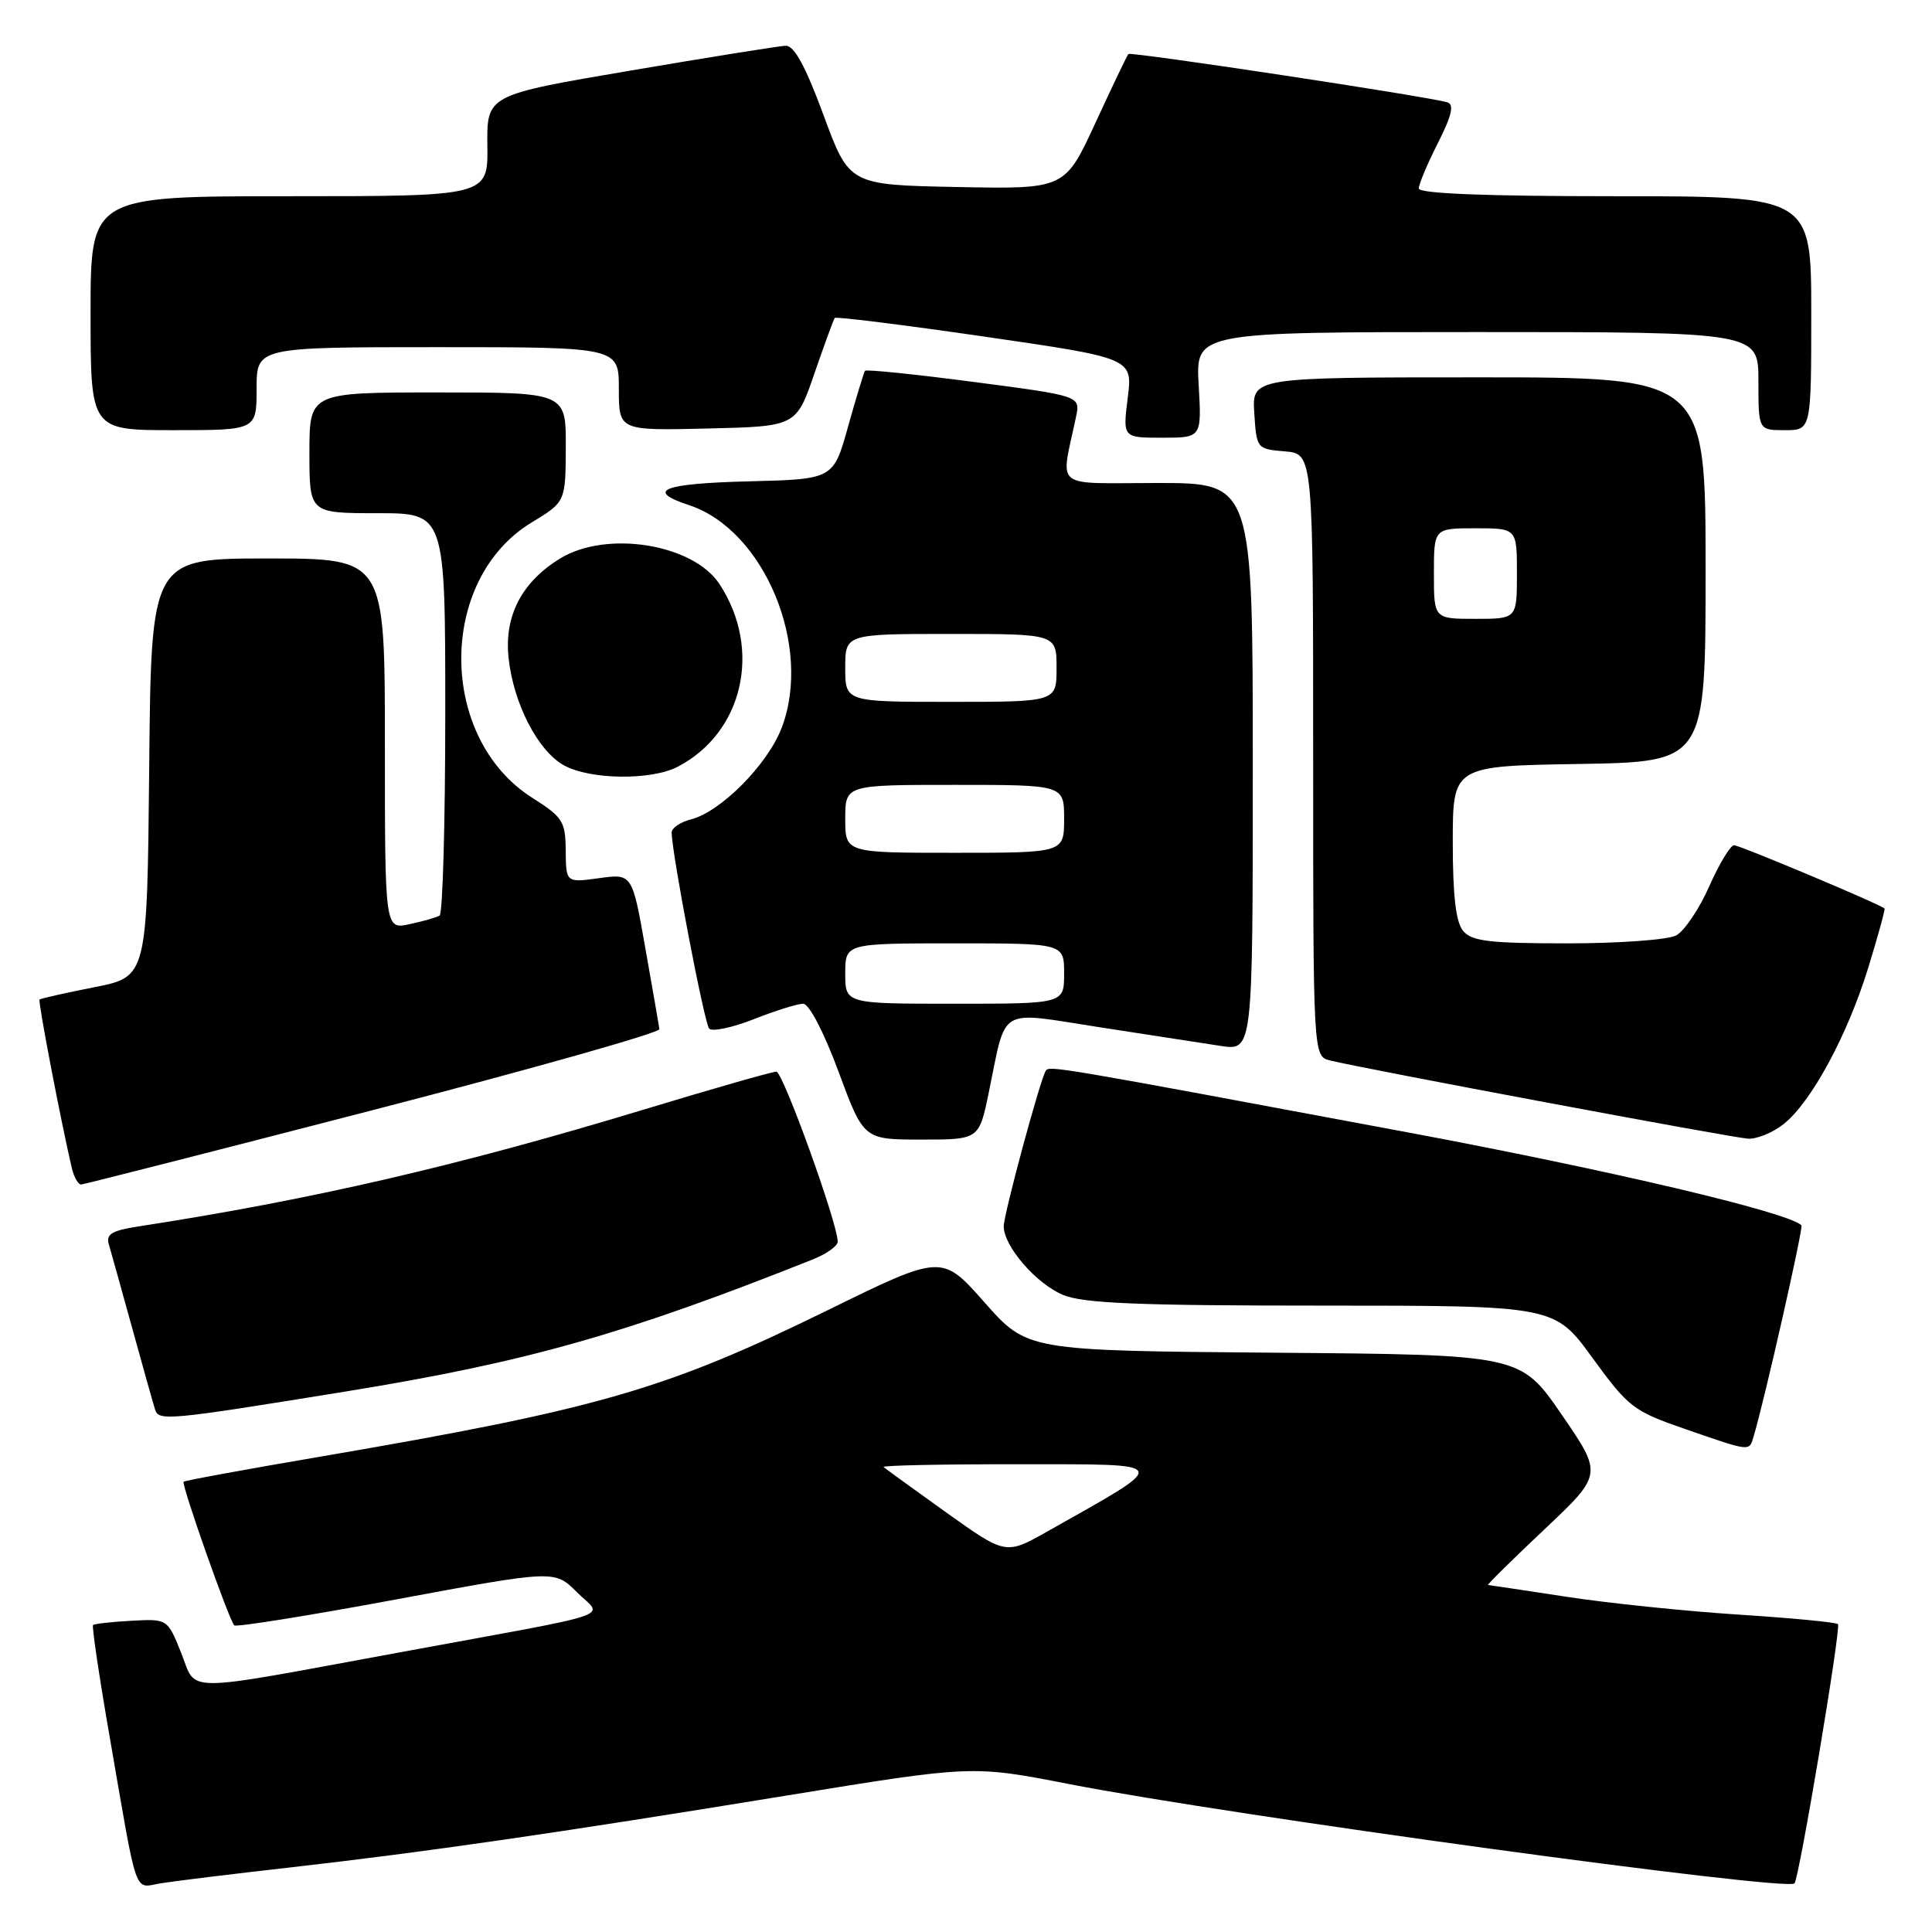 <?xml version="1.0" encoding="UTF-8" standalone="no"?>
<!DOCTYPE svg PUBLIC "-//W3C//DTD SVG 1.1//EN" "http://www.w3.org/Graphics/SVG/1.1/DTD/svg11.dtd" >
<svg xmlns="http://www.w3.org/2000/svg" xmlns:xlink="http://www.w3.org/1999/xlink" version="1.1" viewBox="0 0 256 256">
 <g >
 <path fill="currentColor"
d=" M 38.50 247.44 C 56.51 245.39 73.53 242.93 104.17 237.93 C 128.85 233.90 128.85 233.90 141.67 236.40 C 163.05 240.56 236.69 250.64 237.78 249.56 C 238.39 248.94 243.98 215.65 243.54 215.21 C 243.30 214.96 237.34 214.39 230.30 213.94 C 223.26 213.48 213.00 212.42 207.50 211.57 C 202.00 210.73 197.35 210.03 197.17 210.02 C 197.00 210.01 200.34 206.71 204.61 202.68 C 212.37 195.36 212.37 195.36 206.92 187.43 C 201.47 179.50 201.47 179.50 168.79 179.24 C 136.11 178.97 136.11 178.97 130.46 172.58 C 124.81 166.18 124.81 166.18 109.65 173.62 C 88.17 184.15 79.31 186.71 42.29 193.04 C 32.56 194.70 24.48 196.18 24.33 196.34 C 24.00 196.67 30.35 214.69 31.04 215.37 C 31.29 215.62 40.95 214.08 52.50 211.93 C 73.49 208.03 73.49 208.03 76.42 210.95 C 79.90 214.44 82.82 213.45 53.00 218.94 C 23.48 224.37 26.15 224.36 24.00 219.00 C 22.19 214.50 22.19 214.50 17.42 214.76 C 14.79 214.90 12.50 215.16 12.33 215.33 C 12.16 215.51 13.14 222.14 14.52 230.07 C 18.31 251.96 17.67 250.14 21.34 249.54 C 23.08 249.26 30.80 248.31 38.50 247.44 Z  M 232.39 190.25 C 233.81 185.51 238.98 162.65 238.70 162.36 C 236.97 160.63 213.29 155.05 186.40 150.02 C 139.30 141.22 139.01 141.17 138.56 141.90 C 137.80 143.14 133.00 160.89 133.00 162.49 C 133.00 165.13 137.28 170.09 140.87 171.59 C 143.53 172.70 150.80 173.00 175.11 173.00 C 205.98 173.00 205.98 173.00 211.01 179.93 C 215.79 186.49 216.43 186.98 223.28 189.35 C 232.15 192.41 231.75 192.37 232.39 190.25 Z  M 46.00 184.35 C 69.79 180.48 82.83 176.79 107.75 166.86 C 109.54 166.14 111.00 165.10 111.00 164.53 C 111.00 162.10 103.74 142.00 102.87 142.00 C 102.33 142.00 94.53 144.23 85.52 146.96 C 60.71 154.49 41.26 158.98 18.21 162.53 C 14.85 163.05 14.03 163.55 14.41 164.84 C 14.68 165.75 16.08 170.78 17.52 176.00 C 18.96 181.22 20.33 186.09 20.56 186.81 C 21.05 188.32 22.39 188.18 46.00 184.35 Z  M 49.50 147.07 C 70.40 141.66 87.44 136.84 87.37 136.37 C 87.31 135.89 86.47 131.06 85.51 125.63 C 83.77 115.76 83.77 115.76 79.39 116.36 C 75.00 116.96 75.00 116.96 74.96 112.73 C 74.93 108.84 74.58 108.28 70.54 105.72 C 58.03 97.80 57.97 76.80 70.43 69.24 C 74.94 66.50 74.94 66.50 74.97 59.25 C 75.00 52.00 75.00 52.00 58.00 52.00 C 41.00 52.00 41.00 52.00 41.00 60.00 C 41.00 68.00 41.00 68.00 50.00 68.00 C 59.00 68.00 59.00 68.00 59.00 94.44 C 59.00 108.98 58.66 121.08 58.25 121.32 C 57.84 121.57 56.04 122.08 54.25 122.46 C 51.00 123.16 51.00 123.16 51.00 98.58 C 51.00 74.00 51.00 74.00 35.52 74.00 C 20.03 74.00 20.03 74.00 19.77 101.71 C 19.50 129.43 19.50 129.43 12.50 130.81 C 8.65 131.57 5.38 132.31 5.24 132.44 C 5.01 132.65 8.05 148.50 9.51 154.75 C 9.80 155.99 10.37 156.98 10.77 156.95 C 11.17 156.92 28.60 152.48 49.50 147.07 Z  M 131.02 144.75 C 133.41 133.20 132.05 134.00 145.67 136.11 C 152.18 137.12 159.41 138.23 161.75 138.59 C 166.00 139.23 166.00 139.23 166.00 101.61 C 166.00 64.00 166.00 64.00 153.38 64.00 C 139.28 64.00 140.53 65.02 142.58 55.23 C 143.16 52.46 143.16 52.46 129.03 50.61 C 121.26 49.59 114.78 48.93 114.62 49.13 C 114.47 49.33 113.46 52.65 112.38 56.50 C 110.43 63.50 110.43 63.50 99.22 63.78 C 87.75 64.07 85.43 65.00 91.32 66.94 C 101.27 70.23 107.69 85.66 103.58 96.43 C 101.72 101.31 95.49 107.59 91.53 108.58 C 90.14 108.93 89.00 109.71 89.00 110.31 C 89.00 112.98 93.32 135.58 93.97 136.30 C 94.37 136.73 97.03 136.17 99.88 135.05 C 102.74 133.92 105.68 133.00 106.42 133.00 C 107.21 133.00 109.17 136.76 111.11 142.00 C 114.44 151.00 114.44 151.00 122.09 151.00 C 129.73 151.00 129.73 151.00 131.02 144.75 Z  M 236.31 148.97 C 239.97 146.09 244.77 137.25 247.54 128.27 C 248.84 124.04 249.82 120.49 249.71 120.38 C 249.14 119.82 230.53 112.00 229.77 112.00 C 229.29 112.00 227.81 114.45 226.48 117.45 C 225.16 120.44 223.19 123.36 222.10 123.95 C 221.02 124.53 214.53 125.00 207.69 125.00 C 197.34 125.00 195.01 124.72 193.87 123.35 C 192.91 122.19 192.50 118.69 192.50 111.60 C 192.50 101.50 192.50 101.50 209.25 101.23 C 226.00 100.95 226.00 100.95 226.00 75.48 C 226.00 50.00 226.00 50.00 195.95 50.00 C 165.89 50.00 165.89 50.00 166.20 54.75 C 166.50 59.45 166.54 59.50 170.25 59.81 C 174.00 60.12 174.00 60.12 174.00 100.04 C 174.00 139.96 174.00 139.96 176.25 140.52 C 180.83 141.64 229.57 150.77 231.62 150.88 C 232.78 150.95 234.89 150.09 236.31 148.97 Z  M 89.80 101.60 C 98.48 97.08 101.01 86.05 95.34 77.40 C 91.86 72.08 80.41 70.23 74.24 73.99 C 69.13 77.11 66.79 81.62 67.39 87.18 C 68.04 93.26 71.30 99.55 74.76 101.43 C 78.25 103.33 86.30 103.42 89.80 101.60 Z  M 158.83 51.00 C 158.43 44.00 158.43 44.00 195.72 44.00 C 233.00 44.00 233.00 44.00 233.00 50.50 C 233.00 57.00 233.00 57.00 236.50 57.00 C 240.00 57.00 240.00 57.00 240.00 41.50 C 240.00 26.00 240.00 26.00 214.00 26.00 C 196.78 26.00 188.00 25.65 188.00 24.97 C 188.00 24.40 189.14 21.69 190.53 18.95 C 192.38 15.29 192.71 13.85 191.78 13.56 C 189.32 12.80 149.85 6.82 149.52 7.16 C 149.34 7.35 147.38 11.45 145.15 16.28 C 141.10 25.06 141.10 25.06 126.82 24.78 C 112.53 24.50 112.53 24.50 109.12 15.25 C 106.72 8.74 105.23 6.02 104.10 6.06 C 103.22 6.10 93.95 7.58 83.50 9.36 C 64.50 12.59 64.50 12.59 64.58 19.30 C 64.66 26.00 64.66 26.00 38.33 26.00 C 12.00 26.00 12.00 26.00 12.00 41.50 C 12.00 57.00 12.00 57.00 23.00 57.00 C 34.00 57.00 34.00 57.00 34.00 51.50 C 34.00 46.00 34.00 46.00 58.00 46.00 C 82.00 46.00 82.00 46.00 82.00 51.53 C 82.00 57.06 82.00 57.06 93.75 56.78 C 105.50 56.50 105.50 56.50 107.91 49.50 C 109.24 45.65 110.45 42.33 110.61 42.13 C 110.77 41.93 119.72 43.05 130.49 44.61 C 150.09 47.46 150.09 47.46 149.43 52.73 C 148.77 58.00 148.77 58.00 154.00 58.00 C 159.23 58.00 159.23 58.00 158.83 51.00 Z  M 125.38 200.41 C 121.05 197.31 117.31 194.60 117.08 194.39 C 116.85 194.17 124.95 194.01 135.08 194.02 C 155.56 194.04 155.37 193.57 138.81 202.91 C 133.27 206.04 133.27 206.04 125.38 200.41 Z  M 112.00 129.00 C 112.00 125.00 112.00 125.00 126.50 125.00 C 141.00 125.00 141.00 125.00 141.00 129.00 C 141.00 133.00 141.00 133.00 126.50 133.00 C 112.00 133.00 112.00 133.00 112.00 129.00 Z  M 112.00 108.50 C 112.00 104.00 112.00 104.00 126.50 104.00 C 141.00 104.00 141.00 104.00 141.00 108.50 C 141.00 113.00 141.00 113.00 126.50 113.00 C 112.00 113.00 112.00 113.00 112.00 108.50 Z  M 112.00 88.50 C 112.00 84.00 112.00 84.00 126.00 84.00 C 140.00 84.00 140.00 84.00 140.00 88.50 C 140.00 93.00 140.00 93.00 126.00 93.00 C 112.00 93.00 112.00 93.00 112.00 88.50 Z  M 190.00 76.00 C 190.00 70.00 190.00 70.00 195.50 70.00 C 201.00 70.00 201.00 70.00 201.00 76.00 C 201.00 82.00 201.00 82.00 195.50 82.00 C 190.00 82.00 190.00 82.00 190.00 76.00 Z "/>
</g>
</svg>